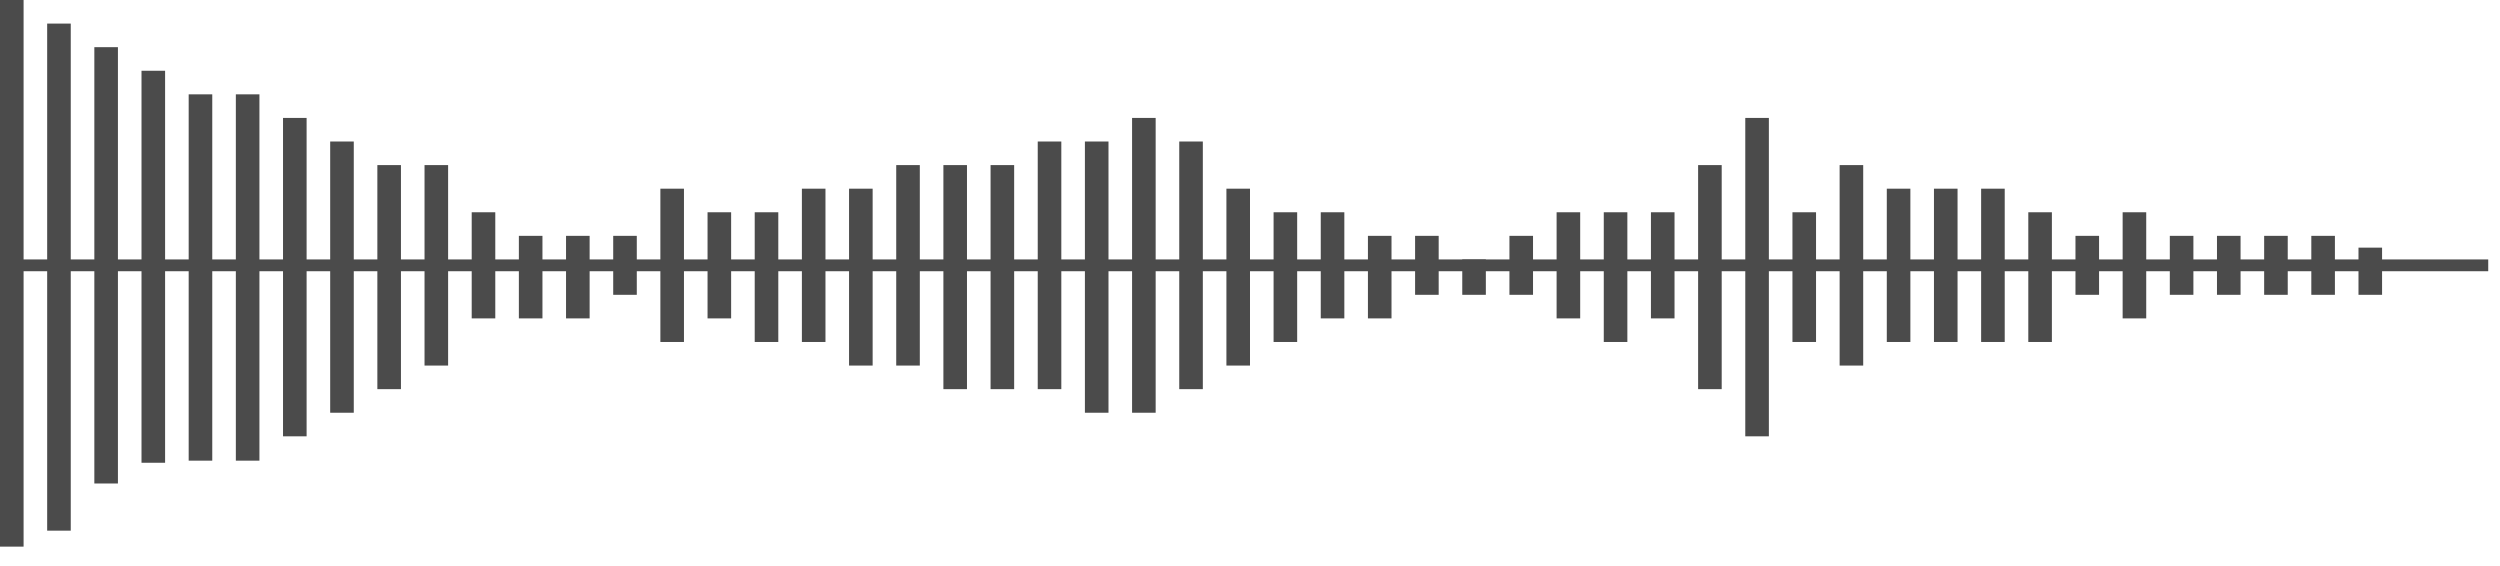 <?xml version="1.0" encoding="UTF-8" standalone="no"?>
<svg width="106px" height="24px" viewBox="0 0 106 24" version="1.1" xmlns="http://www.w3.org/2000/svg" xmlns:xlink="http://www.w3.org/1999/xlink">
    <!-- Generator: Sketch 39.1 (31720) - http://www.bohemiancoding.com/sketch -->
    <title>Group</title>
    <desc>Created with Sketch.</desc>
    <defs></defs>
    <g id="Page-1" stroke="none" stroke-width="1" fill="none" fill-rule="evenodd">
        <g id="Group" stroke="#4B4B4B">
            <path d="M0.5,0 L0.5,23.177" id="Path-2"></path>
            <path d="M2.5,1 L2.5,22.5" id="Path-2"></path>
            <path d="M0,11.25 L105.501,11.25" id="Path-2" stroke-width="0.5"></path>
            <path d="M4.5,2 L4.5,20.5" id="Path-2-Copy"></path>
            <path d="M6.5,3 L6.5,19.621" id="Path-2-Copy-2"></path>
            <path d="M8.5,4 L8.5,19.532" id="Path-2-Copy-3"></path>
            <path d="M10.5,4 L10.5,19.532" id="Path-2-Copy-4"></path>
            <path d="M12.5,5 L12.5,18.5" id="Path-2-Copy-5"></path>
            <path d="M14.5,6 L14.5,17.5" id="Path-2-Copy-6"></path>
            <path d="M16.5,7 L16.5,16.5" id="Path-2-Copy-7"></path>
            <path d="M18.5,7 L18.5,15.5" id="Path-2-Copy-8"></path>
            <path d="M20.5,9 L20.5,13.5" id="Path-2-Copy-9"></path>
            <path d="M22.5,10 L22.5,13.5" id="Path-2-Copy-10"></path>
            <path d="M24.5,10 L24.5,13.5" id="Path-2-Copy-11"></path>
            <path d="M26.5,10 L26.5,12.5" id="Path-2-Copy-12"></path>
            <path d="M28.5,8 L28.5,14.5" id="Path-2-Copy-13"></path>
            <path d="M30.5,9 L30.5,13.5" id="Path-2-Copy-14"></path>
            <path d="M32.5,9 L32.5,14.5" id="Path-2-Copy-15"></path>
            <path d="M34.5,8 L34.5,14.5" id="Path-2-Copy-16"></path>
            <path d="M36.5,8 L36.5,15.5" id="Path-2-Copy-17"></path>
            <path d="M38.5,7 L38.5,15.5" id="Path-2-Copy-18"></path>
            <path d="M40.5,7 L40.5,16.5" id="Path-2-Copy-19"></path>
            <path d="M42.5,7 L42.5,16.5" id="Path-2-Copy-20"></path>
            <path d="M44.5,6 L44.5,16.5" id="Path-2-Copy-21"></path>
            <path d="M46.5,6 L46.5,17.5" id="Path-2-Copy-22"></path>
            <path d="M48.5,5 L48.5,17.5" id="Path-2-Copy-23"></path>
            <path d="M50.5,6 L50.5,16.5" id="Path-2-Copy-24"></path>
            <path d="M52.5,8 L52.5,15.5" id="Path-2-Copy-25"></path>
            <path d="M54.5,9 L54.5,14.5" id="Path-2-Copy-26"></path>
            <path d="M56.5,9 L56.5,13.5" id="Path-2-Copy-27"></path>
            <path d="M58.5,10 L58.5,13.5" id="Path-2-Copy-27"></path>
            <path d="M60.5,10 L60.5,12.5" id="Path-2-Copy-28"></path>
            <path d="M62.5,11 L62.5,12.5" id="Path-2-Copy-29"></path>
            <path d="M64.5,10 L64.5,12.5" id="Path-2-Copy-30"></path>
            <path d="M66.5,9 L66.5,13.5" id="Path-2-Copy-31"></path>
            <path d="M68.5,9 L68.5,14.5" id="Path-2-Copy-32"></path>
            <path d="M70.5,9 L70.5,13.5" id="Path-2-Copy-33"></path>
            <path d="M72.5,7 L72.5,16.5" id="Path-2-Copy-34"></path>
            <path d="M74.5,5 L74.5,18.5" id="Path-2-Copy-35"></path>
            <path d="M76.5,9 L76.5,14.5" id="Path-2-Copy-36"></path>
            <path d="M78.5,7 L78.5,15.5" id="Path-2-Copy-37"></path>
            <path d="M80.5,8 L80.5,14.5" id="Path-2-Copy-38"></path>
            <path d="M82.5,8 L82.5,14.5" id="Path-2-Copy-39"></path>
            <path d="M84.5,8 L84.5,14.5" id="Path-2-Copy-40"></path>
            <path d="M86.5,9 L86.5,14.5" id="Path-2-Copy-41"></path>
            <path d="M88.5,10 L88.5,12.5" id="Path-2-Copy-42"></path>
            <path d="M90.5,9 L90.5,13.5" id="Path-2-Copy-43"></path>
            <path d="M92.5,10 L92.5,12.5" id="Path-2-Copy-44"></path>
            <path d="M94.5,10 L94.5,12.5" id="Path-2-Copy-45"></path>
            <path d="M96.5,10 L96.5,12.5" id="Path-2-Copy-46"></path>
            <path d="M98.5,10 L98.5,12.5" id="Path-2-Copy-47"></path>
            <path d="M100.5,10.5 L100.5,12.5" id="Path-2-Copy-48"></path>
        </g>
    </g>
</svg>